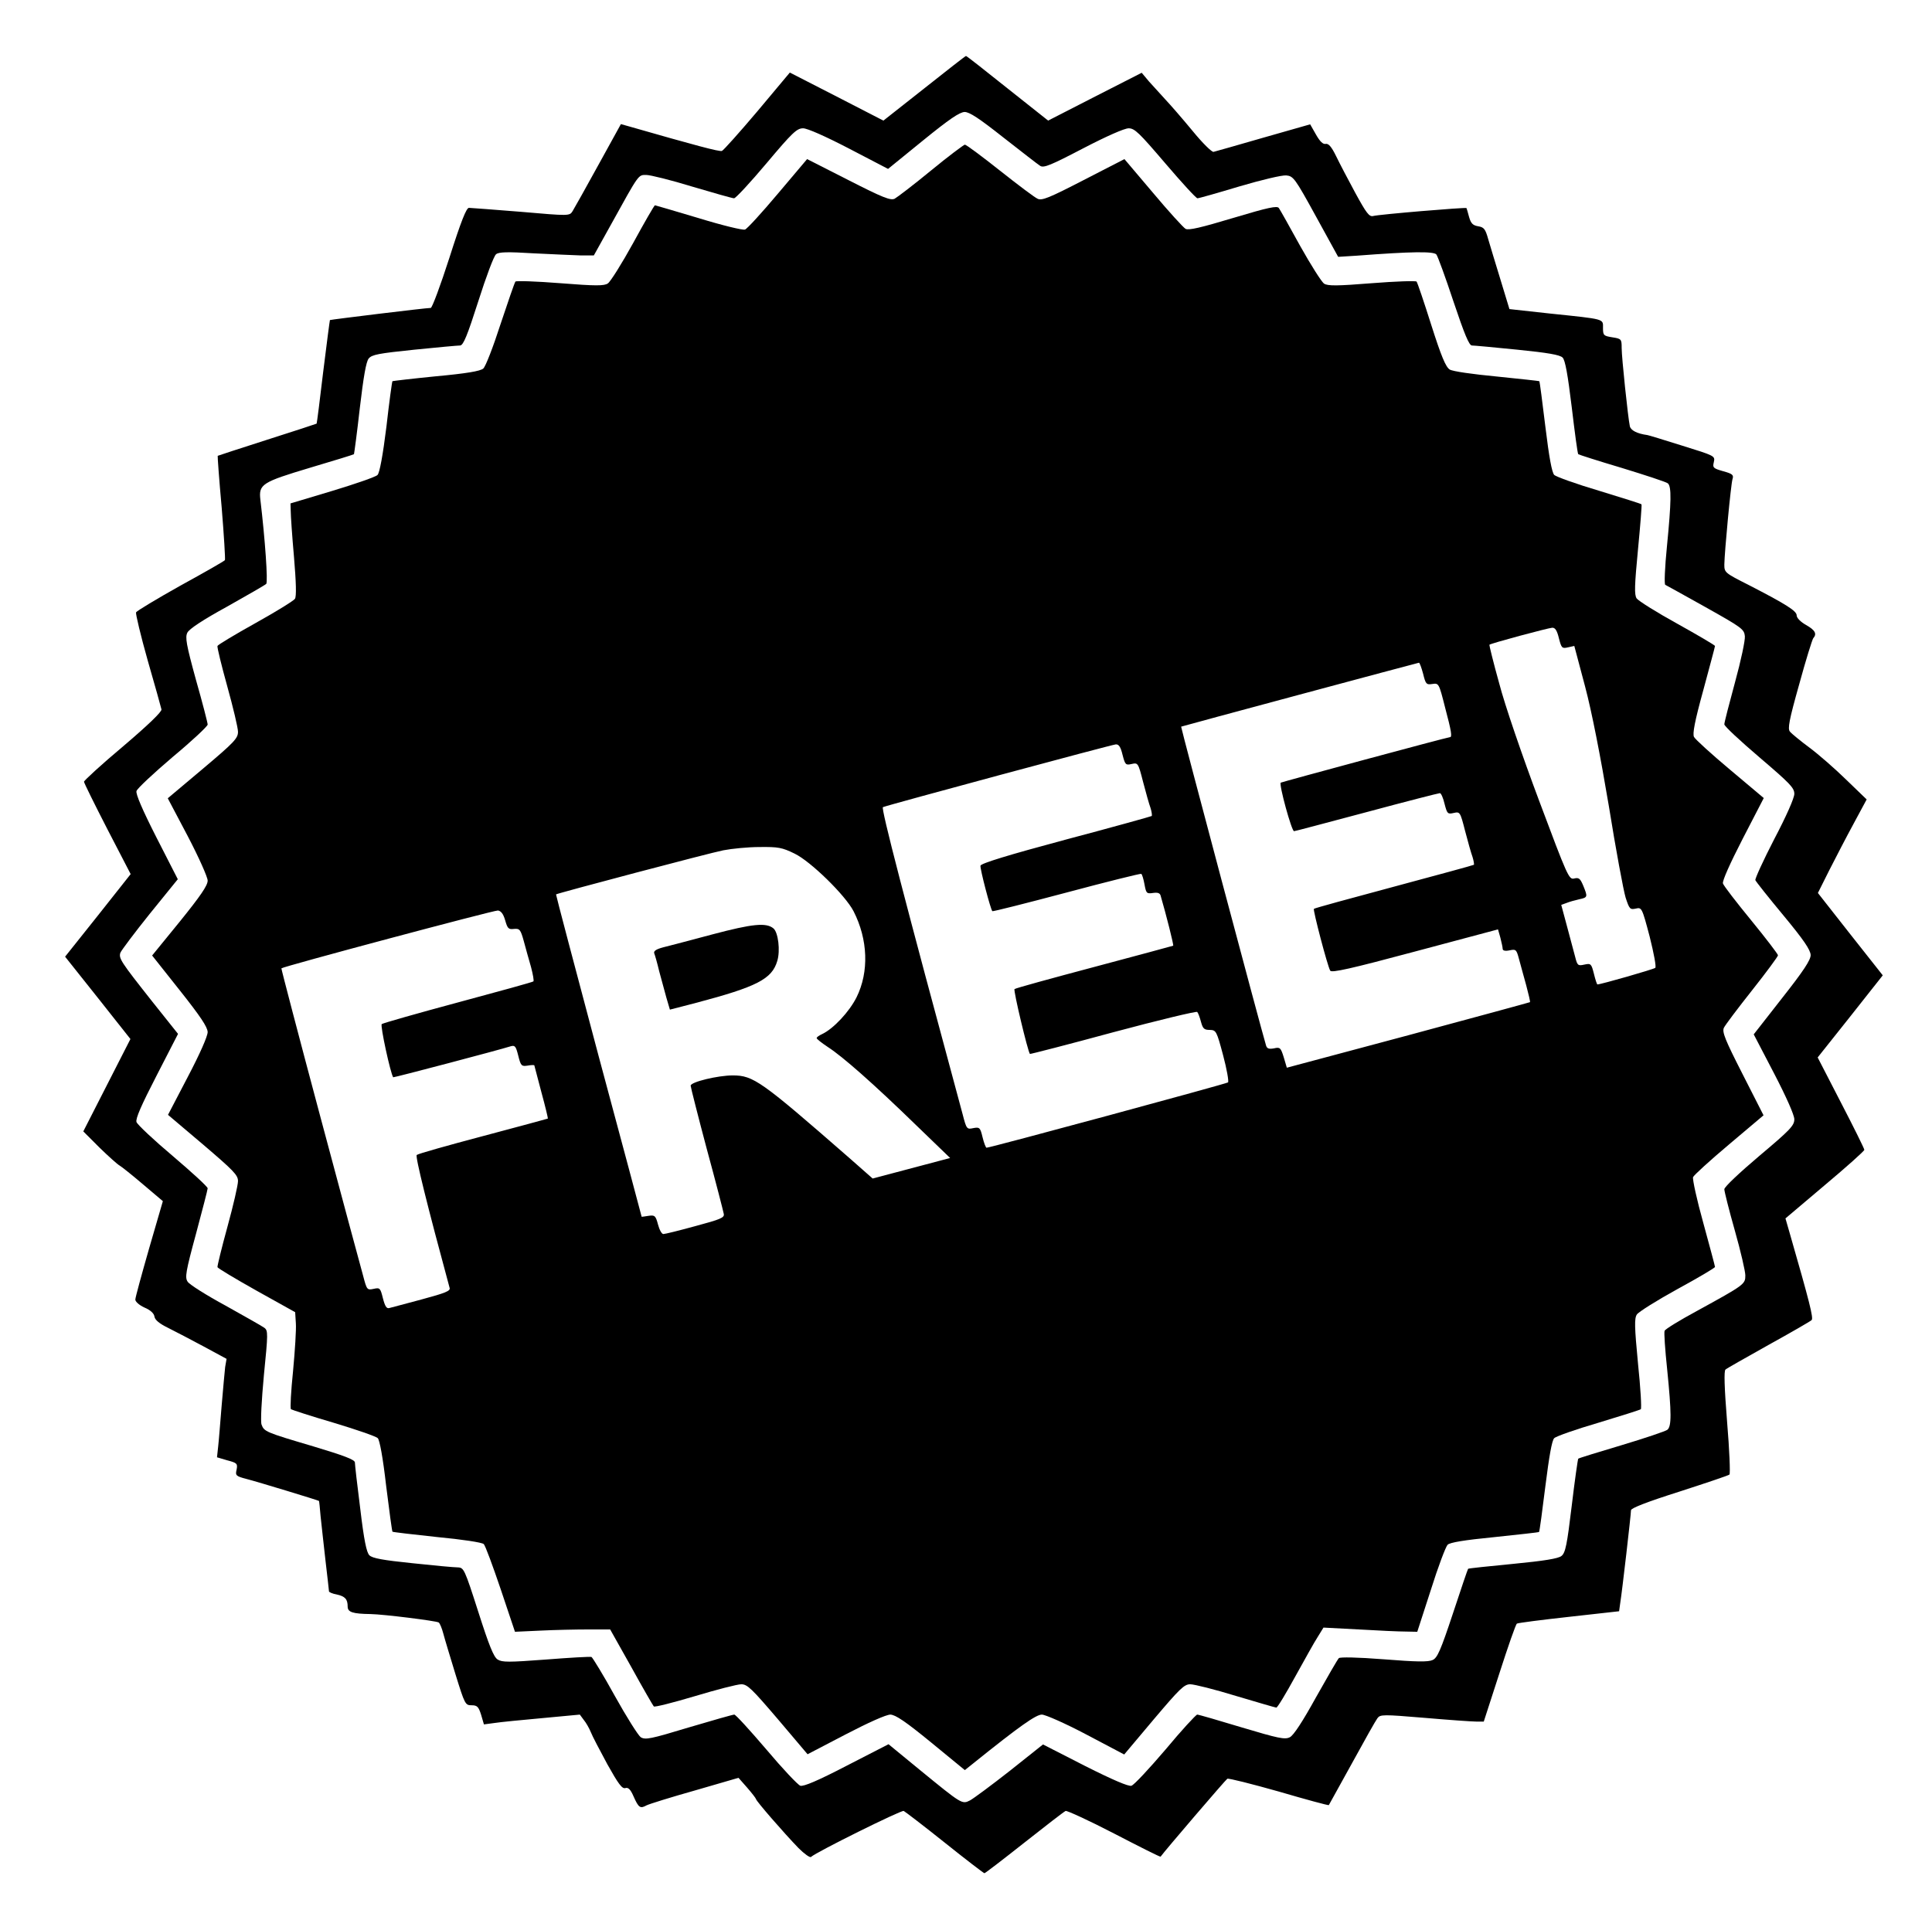 <?xml version="1.0" standalone="no"?>
<!DOCTYPE svg PUBLIC "-//W3C//DTD SVG 20010904//EN"
 "http://www.w3.org/TR/2001/REC-SVG-20010904/DTD/svg10.dtd">
<svg version="1.0" xmlns="http://www.w3.org/2000/svg"
 width="828pt" height="820pt" viewBox="0 0 828 820"
 preserveAspectRatio="xMidYMid meet">
<g transform="translate(0,820) scale(0.1,-0.1)"
fill="#000000" stroke="none">
<path d="M3961 7821 l-175 -138 -200 103 -201 103 -139 -166 c-77 -91 -145
-167 -152 -170 -11 -4 -115 24 -401 106 l-32 9 -97 -176 c-54 -98 -103 -186
-110 -197 -13 -21 -14 -21 -221 -3 -114 9 -215 17 -223 17 -11 1 -34 -57 -84
-214 -38 -118 -74 -215 -80 -215 -22 0 -429 -50 -432 -52 -1 -2 -14 -102 -29
-223 -14 -120 -27 -220 -28 -221 -1 -1 -96 -32 -212 -69 -115 -37 -211 -68
-212 -69 -1 -1 6 -101 17 -221 10 -121 16 -223 14 -226 -2 -4 -88 -53 -190
-109 -102 -57 -188 -109 -191 -115 -2 -7 20 -100 50 -206 31 -107 57 -201 59
-210 2 -10 -56 -66 -164 -158 -93 -78 -168 -147 -168 -152 0 -5 45 -96 100
-203 l100 -193 -140 -177 -141 -177 140 -176 140 -177 -101 -198 -101 -198 69
-69 c38 -37 77 -72 86 -77 9 -5 54 -41 101 -81 l85 -72 -59 -203 c-32 -112
-59 -210 -59 -219 0 -9 17 -24 39 -34 26 -11 41 -25 43 -39 2 -14 21 -30 58
-48 30 -15 99 -51 153 -80 l98 -53 -6 -35 c-2 -19 -9 -93 -15 -165 -6 -71 -12
-151 -15 -176 l-5 -46 44 -13 c42 -11 45 -14 40 -40 -6 -25 -3 -28 43 -40 47
-12 306 -91 310 -94 1 0 4 -30 7 -66 4 -36 13 -121 21 -190 8 -69 15 -128 15
-132 0 -3 15 -10 33 -13 36 -8 47 -20 47 -52 0 -24 22 -31 98 -32 56 -1 280
-29 292 -36 5 -3 14 -25 20 -48 6 -23 30 -102 52 -174 40 -129 42 -133 69
-133 24 0 30 -6 41 -41 l12 -41 45 6 c25 4 118 13 206 21 l160 15 17 -23 c10
-12 23 -35 30 -52 6 -16 39 -79 71 -138 47 -84 63 -106 77 -102 12 4 22 -5 35
-35 22 -50 29 -54 56 -39 12 6 105 35 208 64 l186 54 37 -42 c20 -23 37 -45
38 -49 0 -8 121 -147 182 -210 25 -25 50 -43 54 -38 23 21 386 201 397 197 6
-3 86 -64 176 -136 90 -72 167 -131 170 -131 3 0 80 59 171 131 91 72 170 133
177 136 6 2 100 -41 208 -97 108 -56 197 -101 199 -99 16 23 279 330 286 334
5 3 104 -22 221 -55 116 -34 212 -60 214 -58 1 2 45 82 99 179 53 97 102 184
109 193 12 17 23 17 203 2 104 -9 204 -16 222 -16 l31 0 67 207 c37 115 70
210 75 213 4 3 105 16 223 29 l215 24 5 36 c8 49 46 379 46 397 0 9 69 36 208
80 114 37 210 69 214 73 4 4 0 105 -10 224 -12 150 -14 221 -7 226 5 5 89 52
185 106 96 53 179 101 184 106 9 8 -9 78 -93 370 l-19 66 169 143 c93 78 169
146 169 151 0 5 -45 96 -100 202 l-100 194 140 176 139 176 -139 176 -139 177
48 96 c27 53 74 144 105 201 l56 104 -87 84 c-48 47 -119 109 -158 138 -39 29
-77 60 -84 69 -10 12 -4 47 40 203 28 103 56 192 60 197 17 19 8 35 -31 57
-23 13 -40 30 -40 41 0 19 -44 47 -207 131 -101 51 -103 53 -103 87 1 56 28
343 35 366 6 18 0 23 -40 34 -42 12 -46 15 -40 39 6 27 4 27 -137 71 -79 25
-145 45 -148 45 -44 6 -71 20 -75 38 -8 38 -35 294 -35 335 0 38 -1 40 -40 46
-37 6 -40 8 -40 40 0 40 12 37 -228 62 l-173 19 -38 125 c-21 69 -45 147 -53
175 -12 43 -18 51 -43 55 -23 4 -31 12 -39 40 -5 19 -10 36 -11 38 -3 4 -374
-27 -400 -34 -17 -4 -29 12 -76 98 -31 57 -68 128 -83 159 -20 41 -33 55 -45
52 -11 -2 -24 10 -41 40 l-25 44 -200 -57 c-110 -32 -206 -59 -214 -61 -7 -2
-47 37 -91 91 -43 52 -96 113 -117 135 -20 22 -51 56 -69 76 l-31 37 -200
-102 -201 -103 -174 138 c-95 76 -175 139 -178 139 -3 0 -83 -63 -179 -139z
m340 -211 c77 -60 147 -115 157 -121 15 -10 46 3 184 75 100 52 177 86 195 86
26 0 45 -19 157 -150 70 -82 132 -150 138 -150 6 0 87 23 180 51 95 28 183 49
201 47 30 -3 37 -12 127 -176 l95 -173 80 5 c235 18 330 19 341 5 6 -8 39 -98
73 -201 48 -143 67 -188 79 -189 9 0 97 -8 195 -18 129 -13 183 -22 194 -34
11 -11 22 -72 39 -212 13 -109 25 -200 28 -202 2 -2 86 -29 187 -59 101 -31
190 -60 197 -66 16 -14 15 -77 -4 -271 -9 -89 -12 -163 -7 -164 4 -2 82 -45
173 -96 155 -87 165 -94 168 -124 2 -17 -17 -106 -42 -197 -25 -92 -46 -173
-46 -181 0 -8 68 -71 150 -141 131 -112 150 -131 150 -157 0 -18 -34 -95 -86
-194 -47 -91 -83 -170 -81 -176 3 -7 57 -75 121 -152 87 -105 115 -147 116
-169 0 -21 -29 -66 -122 -184 l-122 -156 87 -167 c53 -102 87 -179 87 -197 0
-27 -18 -46 -150 -157 -85 -72 -150 -133 -150 -143 0 -9 20 -89 45 -177 25
-88 45 -175 45 -192 0 -38 -2 -40 -208 -153 -74 -40 -136 -78 -138 -85 -3 -6
2 -80 11 -165 19 -189 19 -244 1 -259 -7 -6 -96 -36 -196 -66 -101 -30 -185
-56 -186 -58 -2 -2 -15 -93 -28 -202 -20 -167 -27 -202 -44 -215 -13 -11 -73
-21 -208 -34 -104 -10 -190 -19 -192 -21 -2 -2 -31 -88 -65 -191 -53 -160 -67
-191 -87 -200 -19 -9 -70 -8 -209 3 -115 9 -188 10 -193 5 -6 -6 -49 -81 -98
-168 -58 -105 -96 -163 -112 -171 -21 -11 -49 -5 -206 42 -99 30 -185 55 -191
55 -5 0 -67 -67 -136 -150 -70 -82 -135 -152 -146 -155 -12 -4 -80 25 -199 85
l-180 92 -142 -113 c-79 -62 -156 -119 -171 -127 -34 -17 -34 -17 -215 131
l-134 110 -179 -92 c-125 -65 -185 -90 -199 -86 -11 4 -77 74 -146 156 -70 82
-131 149 -137 149 -6 0 -94 -25 -195 -55 -165 -50 -186 -54 -206 -42 -11 8
-61 87 -111 177 -49 89 -95 164 -100 167 -6 2 -94 -3 -195 -11 -160 -12 -188
-12 -207 0 -17 10 -37 60 -83 204 -59 184 -62 190 -88 191 -15 0 -102 8 -195
18 -126 13 -171 21 -184 34 -12 12 -23 64 -39 199 -13 101 -23 190 -23 199 -1
12 -46 29 -179 69 -203 60 -210 63 -221 93 -5 13 0 104 10 212 18 179 18 191
2 203 -9 7 -84 49 -166 95 -83 45 -156 91 -163 103 -12 18 -8 43 36 205 27
101 50 189 50 195 0 7 -67 68 -149 138 -82 69 -152 135 -156 146 -5 14 21 73
86 199 l92 179 -110 138 c-136 172 -145 186 -137 210 4 10 61 86 126 167 l120
148 -92 180 c-60 118 -89 186 -85 198 3 11 73 76 155 146 83 69 150 132 150
139 0 7 -22 93 -50 191 -42 153 -47 183 -37 203 8 16 67 55 171 112 87 49 162
92 167 97 8 8 -5 192 -25 360 -8 67 6 76 213 138 101 30 186 56 188 58 1 2 13
90 25 197 16 136 27 199 38 213 14 17 42 22 196 38 98 10 187 18 196 18 14 1
31 43 78 190 33 104 67 195 76 201 11 10 49 11 162 4 81 -4 172 -8 202 -9 l55
0 75 135 c120 217 115 210 150 210 17 0 106 -22 197 -50 91 -27 172 -50 179
-50 7 0 70 68 139 150 111 132 130 150 157 150 18 0 95 -34 197 -87 l167 -87
150 122 c112 91 156 121 178 122 21 0 62 -27 167 -110z"/>
<path d="M3990 7469 c-74 -61 -145 -115 -156 -121 -18 -8 -51 5 -198 80 l-177
90 -125 -148 c-69 -82 -132 -151 -141 -154 -8 -4 -98 18 -199 49 -101 30 -185
55 -187 55 -3 0 -45 -73 -93 -161 -49 -89 -98 -167 -109 -174 -16 -11 -52 -11
-204 1 -102 8 -188 11 -192 7 -4 -5 -32 -87 -64 -183 -31 -96 -64 -182 -74
-190 -13 -11 -72 -21 -202 -33 -101 -10 -185 -20 -187 -21 -2 -2 -14 -90 -26
-196 -15 -121 -29 -197 -38 -206 -7 -8 -94 -38 -193 -68 l-180 -54 1 -33 c0
-19 6 -107 14 -197 9 -107 11 -169 4 -179 -5 -8 -81 -55 -169 -104 -88 -49
-161 -93 -163 -98 -2 -5 17 -83 42 -173 25 -90 46 -178 46 -195 0 -28 -16 -45
-150 -158 l-151 -127 86 -163 c47 -90 85 -175 85 -190 0 -21 -31 -66 -119
-175 l-119 -146 119 -150 c88 -111 118 -156 119 -178 0 -18 -33 -93 -85 -192
l-85 -163 150 -127 c131 -112 150 -131 150 -157 0 -17 -20 -104 -45 -195 -25
-91 -44 -169 -43 -174 2 -5 77 -50 168 -101 l165 -92 3 -48 c2 -26 -4 -118
-12 -204 -9 -87 -13 -160 -9 -164 5 -3 87 -30 183 -58 96 -29 181 -58 189 -66
8 -8 22 -82 36 -205 13 -105 25 -193 27 -196 3 -2 89 -12 192 -23 106 -10 192
-23 199 -30 7 -6 39 -94 73 -194 l61 -182 109 5 c60 3 152 5 204 5 l95 0 91
-162 c49 -89 93 -165 96 -168 3 -4 82 16 176 44 93 28 182 51 199 51 26 0 45
-19 157 -150 l127 -150 163 85 c98 51 174 85 192 85 22 -1 64 -29 174 -119
l145 -119 40 32 c194 156 265 206 290 206 15 0 101 -38 190 -85 l163 -86 127
151 c111 131 130 150 156 150 17 0 105 -22 196 -50 91 -27 169 -50 173 -50 5
0 41 60 81 133 40 72 83 150 97 171 l24 39 152 -8 c83 -5 173 -9 201 -9 l49
-1 58 179 c31 99 64 186 72 194 10 10 70 20 202 33 103 11 189 20 190 22 2 2
14 90 27 196 16 127 28 197 38 206 8 8 93 38 189 66 96 29 178 55 182 58 4 3
-1 92 -12 196 -15 157 -16 193 -5 210 7 11 85 60 174 109 88 48 161 91 161 95
0 4 -23 89 -50 188 -28 100 -47 188 -44 197 3 8 72 71 154 140 l148 125 -90
177 c-75 147 -88 180 -80 198 5 11 60 84 121 161 61 77 111 145 111 150 -1 6
-52 73 -115 150 -63 77 -118 148 -121 158 -3 11 29 83 85 192 l90 174 -145
122 c-80 67 -149 130 -154 140 -7 13 3 67 40 201 27 101 50 185 50 189 0 3
-73 46 -161 95 -89 49 -167 98 -175 109 -10 16 -9 54 6 210 10 104 17 191 15
193 -2 3 -84 28 -181 58 -98 29 -184 60 -193 68 -10 11 -22 75 -38 207 -13
106 -24 194 -26 195 -1 1 -83 10 -182 20 -105 10 -189 22 -202 30 -17 11 -36
56 -79 191 -31 98 -59 181 -63 186 -4 4 -90 1 -192 -7 -150 -12 -188 -12 -204
-2 -11 7 -57 80 -103 162 -45 82 -86 155 -91 162 -7 11 -45 3 -195 -42 -140
-42 -191 -54 -205 -47 -10 6 -73 75 -140 155 l-122 144 -175 -90 c-147 -76
-179 -89 -197 -80 -12 5 -85 60 -162 121 -77 61 -144 111 -150 111 -5 -1 -71
-50 -145 -111z m2691 -2005 c11 -42 13 -45 39 -39 l27 6 46 -173 c29 -109 66
-299 102 -513 30 -187 63 -364 72 -393 16 -49 19 -52 43 -47 26 6 27 5 60
-120 18 -72 29 -130 24 -134 -7 -6 -233 -71 -248 -71 -2 0 -9 21 -15 46 -11
43 -13 45 -41 39 -27 -6 -30 -4 -39 32 -6 21 -21 80 -35 131 l-25 93 22 8 c12
5 37 12 55 16 37 8 37 10 17 59 -13 31 -19 35 -39 30 -22 -5 -28 8 -150 334
-72 192 -147 410 -171 503 -25 89 -43 164 -42 165 5 6 252 72 269 73 13 1 21
-12 29 -45z m-582 -152 c11 -45 14 -48 40 -44 27 4 28 3 54 -100 28 -105 31
-128 21 -128 -10 0 -717 -191 -725 -195 -9 -6 47 -210 57 -208 5 0 146 38 312
82 167 45 308 81 313 81 5 0 14 -20 20 -46 11 -42 13 -45 39 -39 27 6 28 5 49
-77 12 -46 26 -96 32 -112 5 -16 7 -31 6 -33 -2 -2 -157 -44 -343 -94 -186
-50 -341 -92 -343 -95 -5 -4 59 -248 70 -265 6 -10 87 8 363 82 l356 95 10
-35 c5 -20 10 -42 10 -48 0 -8 10 -11 29 -7 28 6 30 4 41 -37 7 -24 20 -75 31
-113 10 -38 18 -71 16 -72 -1 -1 -236 -65 -522 -142 l-520 -139 -13 44 c-13
42 -16 45 -42 39 -22 -4 -30 -1 -34 12 -21 69 -366 1365 -364 1367 3 2 1008
272 1019 274 3 1 11 -21 18 -47z m-1288 -348 c11 -42 13 -45 39 -39 27 6 28 5
49 -77 12 -46 26 -96 32 -112 5 -16 7 -31 5 -34 -3 -2 -168 -48 -368 -101
-246 -66 -364 -102 -366 -112 -2 -14 43 -187 51 -195 2 -2 145 34 318 80 172
46 317 82 320 80 4 -2 10 -23 14 -45 7 -38 9 -41 36 -37 20 3 30 0 33 -11 24
-82 57 -213 54 -215 -2 -1 -154 -42 -338 -91 -184 -49 -338 -91 -342 -95 -6
-4 57 -268 66 -278 2 -1 162 40 357 93 194 52 357 91 360 87 4 -4 11 -23 16
-42 8 -30 14 -35 38 -35 27 -1 29 -4 57 -109 16 -60 25 -112 21 -116 -7 -6
-1019 -280 -1035 -280 -3 0 -11 20 -17 45 -10 42 -13 44 -40 39 -27 -6 -29 -4
-45 58 -252 932 -351 1314 -342 1318 21 9 981 268 998 269 13 1 21 -11 29 -45z
m-1406 -423 c69 -33 218 -179 253 -247 62 -121 67 -260 13 -369 -31 -62 -99
-135 -148 -158 -13 -6 -23 -13 -23 -17 0 -4 22 -21 49 -39 62 -40 194 -156
379 -336 l144 -139 -166 -44 -166 -44 -101 89 c-378 330 -410 353 -499 353
-63 0 -180 -28 -180 -44 0 -6 31 -128 69 -271 39 -143 71 -268 73 -279 3 -16
-14 -23 -122 -52 -69 -19 -130 -34 -137 -34 -7 0 -17 18 -23 41 -10 38 -14 41
-41 37 -16 -3 -29 -4 -29 -4 0 1 -83 312 -185 691 -101 379 -183 690 -182 691
6 5 660 178 717 189 36 7 106 14 155 14 80 1 97 -2 150 -28z m-1240 -286 c10
-35 14 -40 38 -37 24 2 28 -2 42 -53 8 -30 22 -80 31 -111 8 -31 13 -58 10
-61 -3 -3 -148 -43 -323 -90 -175 -47 -322 -89 -327 -93 -7 -7 37 -209 49
-228 2 -2 454 117 504 133 18 5 22 0 32 -40 11 -44 14 -47 40 -43 16 3 29 3
29 1 0 -1 14 -53 30 -114 17 -62 29 -113 28 -114 -2 -1 -127 -35 -278 -75
-151 -40 -279 -76 -284 -81 -7 -6 45 -216 141 -570 4 -13 -19 -22 -119 -49
-68 -18 -130 -35 -139 -37 -12 -4 -19 7 -28 42 -11 44 -13 46 -40 40 -28 -6
-29 -4 -45 57 -10 35 -93 344 -185 688 -92 344 -166 627 -165 629 7 8 910 249
928 248 13 -2 23 -14 31 -42z"/>
<path d="M3055 4195 c-93 -25 -189 -50 -213 -56 -30 -8 -42 -16 -38 -26 3 -7
13 -42 21 -76 9 -34 23 -85 31 -114 l15 -51 112 29 c261 69 325 102 348 179
14 45 4 123 -16 140 -31 26 -90 20 -260 -25z"/>
</g>
</svg>
